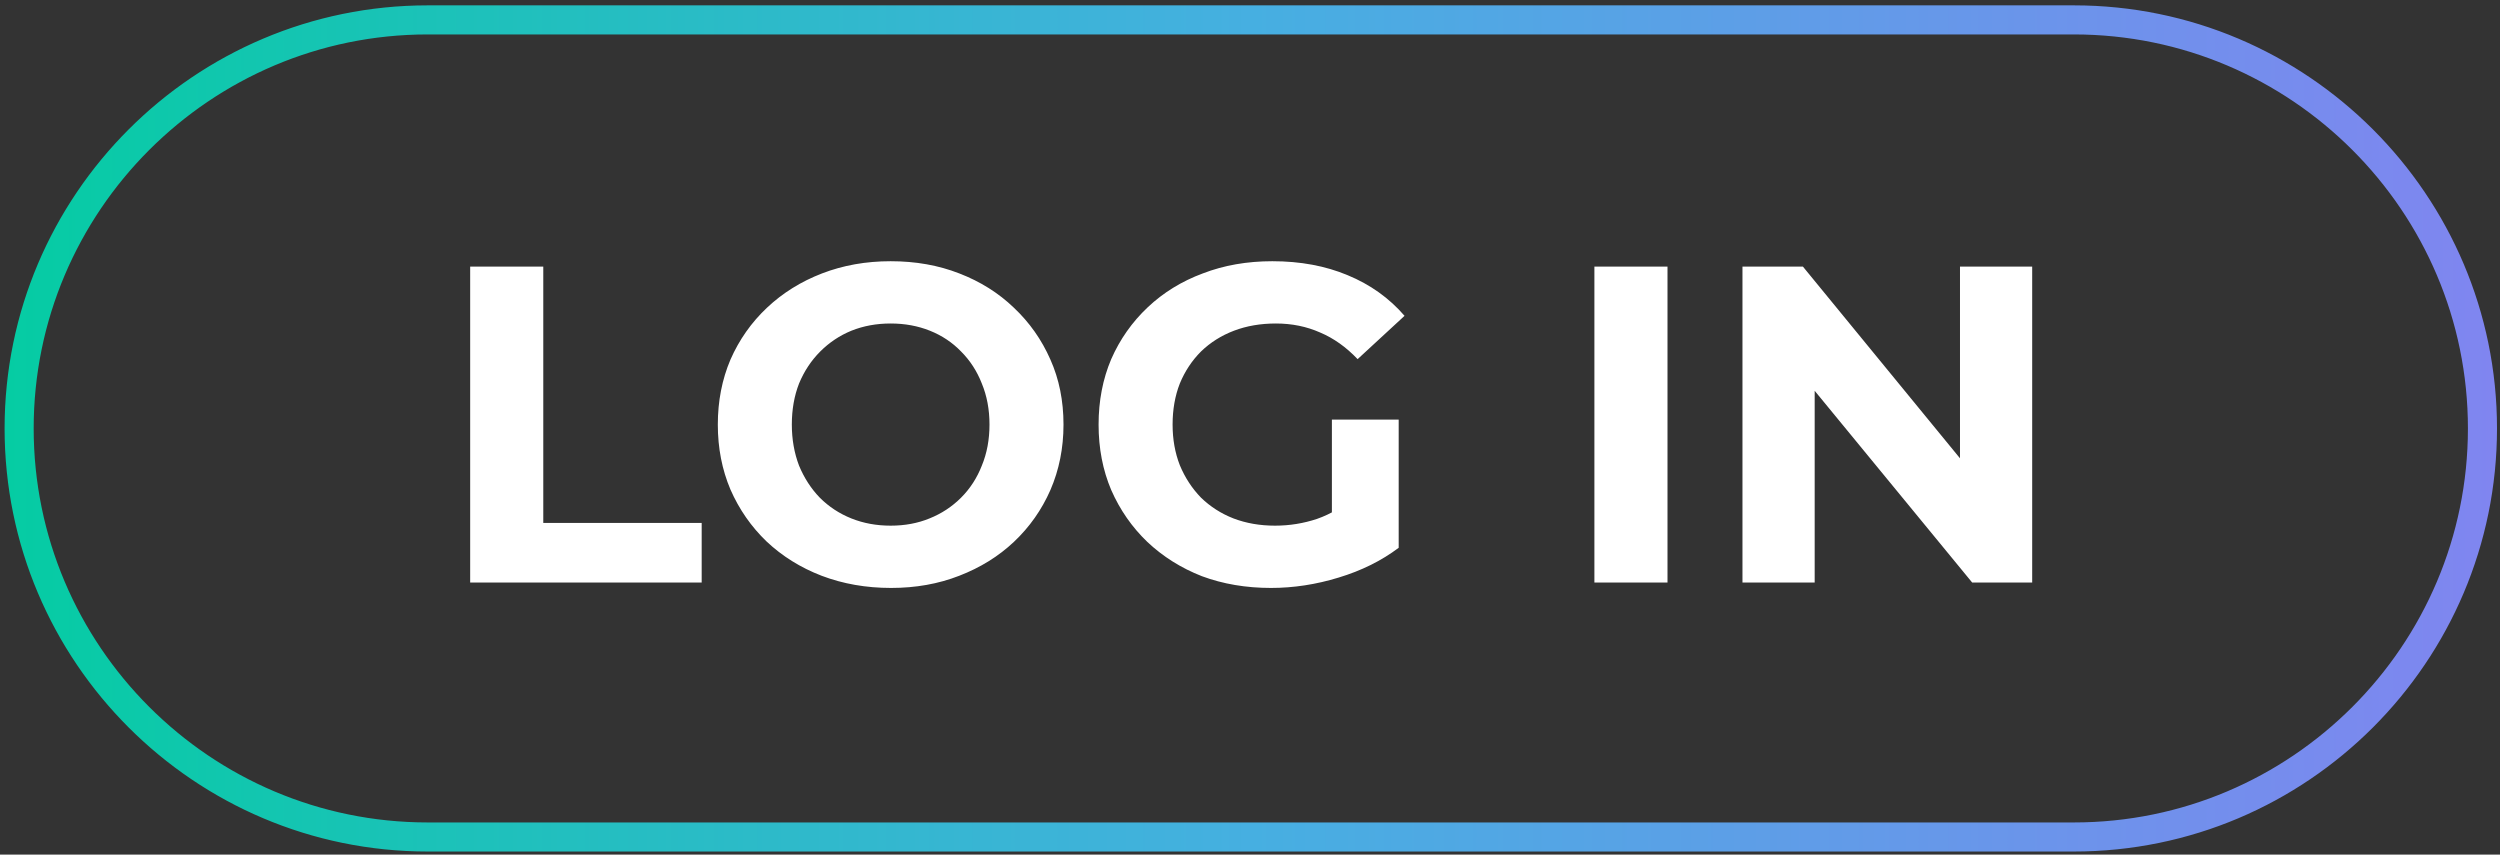 <svg width="392" height="134" viewBox="0 0 392 134" fill="none" xmlns="http://www.w3.org/2000/svg">
<rect x="0" y="0" width="392" height="134" fill="#333333" stroke="none"/>
<path d="M67.06 3.9C32.17 3.9 3.78 32.29 3.78 67.18C3.78 102.07 32.17 130.46 67.06 130.46H325.19C360.08 130.46 388.47 102.07 388.47 67.18C388.47 32.29 360.08 3.9 325.19 3.9H67.06ZM325.19 132.02H67.06C31.31 132.02 2.22 102.93 2.22 67.18C2.22 31.43 31.31 2.34 67.06 2.34H325.19C360.94 2.34 390.03 31.43 390.03 67.18C390.03 102.93 360.94 132.02 325.19 132.02Z" stroke="url(#paint0_linear_30_2)" stroke-width="3" stroke-miterlimit="10"/>
<path d="M73.723 91.34V41.808H85.186V82H110.023V91.34H73.723ZM139.726 92.189C135.811 92.189 132.178 91.552 128.829 90.279C125.527 89.005 122.649 87.212 120.196 84.901C117.791 82.589 115.904 79.877 114.536 76.763C113.215 73.65 112.554 70.254 112.554 66.574C112.554 62.895 113.215 59.498 114.536 56.385C115.904 53.271 117.814 50.559 120.267 48.247C122.72 45.936 125.598 44.143 128.9 42.87C132.202 41.596 135.787 40.959 139.655 40.959C143.571 40.959 147.156 41.596 150.411 42.87C153.713 44.143 156.567 45.936 158.973 48.247C161.426 50.559 163.336 53.271 164.705 56.385C166.073 59.451 166.757 62.847 166.757 66.574C166.757 70.254 166.073 73.674 164.705 76.834C163.336 79.948 161.426 82.66 158.973 84.972C156.567 87.236 153.713 89.005 150.411 90.279C147.156 91.552 143.594 92.189 139.726 92.189ZM139.655 82.424C141.873 82.424 143.901 82.047 145.741 81.292C147.628 80.537 149.279 79.452 150.694 78.037C152.109 76.622 153.194 74.947 153.949 73.013C154.751 71.079 155.152 68.933 155.152 66.574C155.152 64.215 154.751 62.069 153.949 60.135C153.194 58.201 152.109 56.526 150.694 55.111C149.326 53.696 147.699 52.611 145.812 51.856C143.925 51.101 141.873 50.724 139.655 50.724C137.438 50.724 135.386 51.101 133.499 51.856C131.66 52.611 130.032 53.696 128.617 55.111C127.202 56.526 126.093 58.201 125.291 60.135C124.536 62.069 124.159 64.215 124.159 66.574C124.159 68.886 124.536 71.032 125.291 73.013C126.093 74.947 127.178 76.622 128.546 78.037C129.961 79.452 131.612 80.537 133.499 81.292C135.386 82.047 137.438 82.424 139.655 82.424ZM199.288 92.189C195.373 92.189 191.764 91.576 188.462 90.349C185.207 89.076 182.353 87.283 179.9 84.972C177.494 82.66 175.607 79.948 174.239 76.834C172.919 73.721 172.258 70.301 172.258 66.574C172.258 62.847 172.919 59.427 174.239 56.314C175.607 53.2 177.518 50.488 179.971 48.176C182.424 45.865 185.302 44.096 188.604 42.87C191.906 41.596 195.538 40.959 199.501 40.959C203.888 40.959 207.827 41.69 211.318 43.153C214.856 44.615 217.828 46.738 220.233 49.521L212.874 56.314C211.082 54.427 209.124 53.035 207.001 52.139C204.878 51.196 202.567 50.724 200.067 50.724C197.661 50.724 195.467 51.101 193.486 51.856C191.505 52.611 189.783 53.696 188.321 55.111C186.905 56.526 185.797 58.201 184.995 60.135C184.24 62.069 183.863 64.215 183.863 66.574C183.863 68.886 184.24 71.008 184.995 72.942C185.797 74.877 186.905 76.575 188.321 78.037C189.783 79.452 191.481 80.537 193.415 81.292C195.397 82.047 197.567 82.424 199.925 82.424C202.19 82.424 204.383 82.07 206.506 81.363C208.676 80.608 210.775 79.358 212.804 77.613L219.314 85.892C216.625 87.92 213.488 89.477 209.902 90.562C206.364 91.647 202.826 92.189 199.288 92.189ZM208.841 84.406V65.796H219.314V85.892L208.841 84.406ZM250.001 91.34V41.808H261.464V91.34H250.001ZM273.219 91.34V41.808H282.701L311.925 77.471H307.326V41.808H318.647V91.34H309.236L279.942 55.677H284.541V91.34H273.219Z" fill="white"/>
<defs>
<linearGradient id="paint0_linear_30_2" x1="0.72" y1="67.18" x2="391.54" y2="67.18" gradientUnits="userSpaceOnUse">
<stop stop-color="#05CCA3"/>
<stop offset="0.5" stop-color="#46AFE1"/>
<stop offset="1" stop-color="#8085F0"/>
</linearGradient>
</defs>
</svg>
